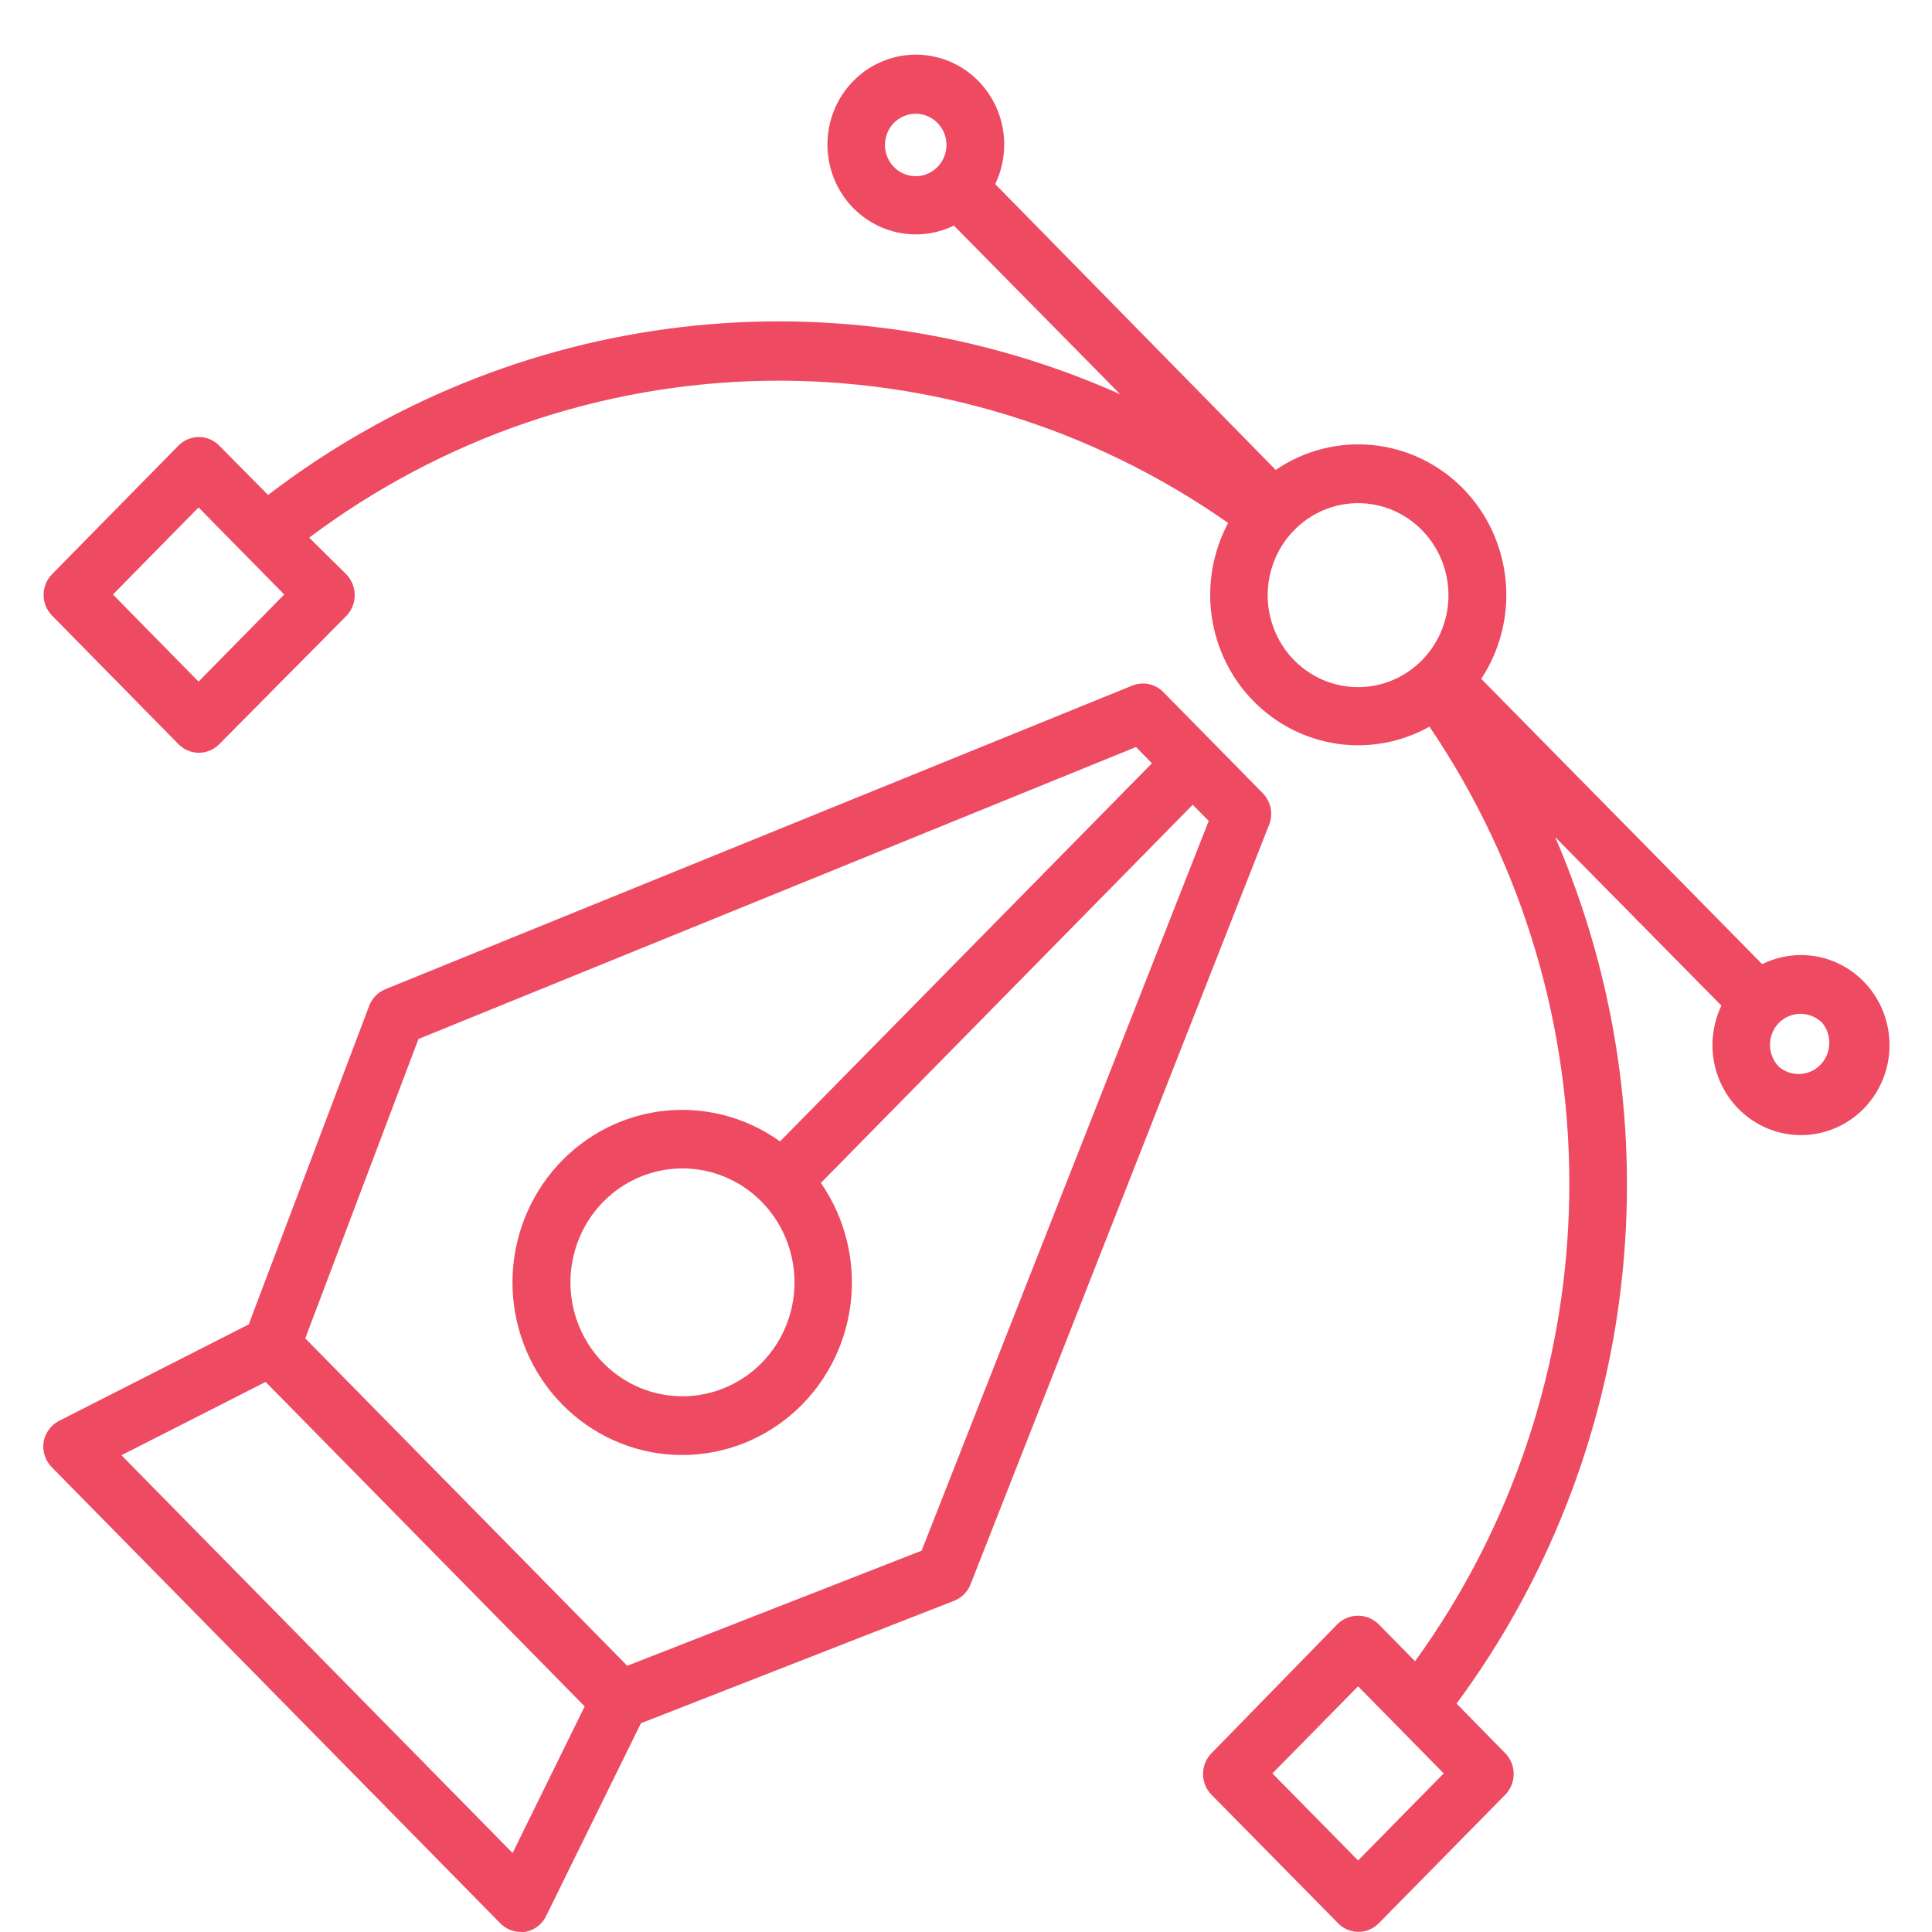 <svg width="35" height="35" viewBox="0 0 35 35" fill="none" xmlns="http://www.w3.org/2000/svg">
<path d="M1.079 25.736L4.506 23.993L6.687 18.224C6.713 18.156 6.752 18.094 6.803 18.041C6.853 17.989 6.913 17.948 6.98 17.921L20.512 12.42C20.607 12.382 20.711 12.372 20.811 12.393C20.91 12.414 21.002 12.464 21.074 12.537L22.879 14.372C22.95 14.446 22.998 14.539 23.018 14.64C23.038 14.741 23.029 14.845 22.991 14.941L17.582 28.703C17.555 28.771 17.515 28.832 17.463 28.883C17.412 28.934 17.351 28.974 17.284 29L11.611 31.218L9.897 34.703C9.861 34.78 9.808 34.847 9.741 34.898C9.674 34.95 9.596 34.984 9.513 34.998C9.486 35.001 9.458 35.001 9.43 34.998C9.292 34.998 9.159 34.941 9.062 34.841L0.944 26.586C0.884 26.527 0.839 26.455 0.812 26.375C0.785 26.295 0.777 26.21 0.789 26.126C0.803 26.042 0.837 25.963 0.888 25.895C0.938 25.827 1.004 25.773 1.079 25.736ZM21.897 14.872L21.607 14.579L14.871 21.43C15.315 22.07 15.506 22.856 15.408 23.632C15.309 24.409 14.928 25.119 14.339 25.624C13.75 26.128 12.997 26.39 12.227 26.356C11.458 26.323 10.729 25.997 10.185 25.443C9.641 24.89 9.32 24.148 9.287 23.366C9.254 22.584 9.511 21.817 10.007 21.219C10.503 20.62 11.202 20.232 11.966 20.132C12.73 20.032 13.502 20.227 14.131 20.678L20.868 13.828L20.58 13.533L7.581 18.822L5.53 24.246L11.363 30.177L16.696 28.092L21.897 14.872ZM12.361 21.167C11.891 21.168 11.436 21.334 11.074 21.637C10.711 21.941 10.463 22.363 10.373 22.831C10.281 23.299 10.353 23.785 10.575 24.206C10.797 24.627 11.155 24.957 11.589 25.139C12.023 25.321 12.506 25.344 12.955 25.205C13.404 25.066 13.792 24.773 14.052 24.376C14.313 23.978 14.43 23.502 14.383 23.026C14.336 22.551 14.129 22.107 13.797 21.77C13.416 21.383 12.899 21.166 12.361 21.167ZM9.286 33.569L10.592 30.913L4.812 25.035L2.2 26.363L9.286 33.569Z" fill="#EE4A62"/>
<path d="M24.232 29.42C24.332 29.324 24.464 29.27 24.602 29.27C24.739 29.27 24.871 29.324 24.971 29.42L25.635 30.095C27.405 27.651 28.382 24.706 28.428 21.672C28.475 18.637 27.59 15.662 25.896 13.164C25.388 13.448 24.804 13.557 24.23 13.475C23.656 13.392 23.124 13.123 22.714 12.708C22.303 12.292 22.036 11.753 21.952 11.17C21.868 10.587 21.973 9.992 22.249 9.474C19.792 7.751 16.868 6.851 13.883 6.898C10.899 6.946 8.004 7.939 5.601 9.74L6.275 10.406C6.372 10.506 6.426 10.641 6.426 10.781C6.426 10.851 6.413 10.92 6.387 10.985C6.361 11.05 6.323 11.108 6.275 11.158L3.971 13.482C3.873 13.581 3.741 13.637 3.603 13.637C3.465 13.637 3.332 13.581 3.234 13.482L0.944 11.153C0.895 11.104 0.856 11.045 0.83 10.98C0.804 10.916 0.79 10.847 0.79 10.777C0.79 10.707 0.804 10.638 0.83 10.573C0.856 10.509 0.895 10.45 0.944 10.401L3.234 8.072C3.332 7.973 3.465 7.917 3.603 7.917C3.741 7.917 3.873 7.973 3.971 8.072L4.856 8.967C7.039 7.297 9.619 6.248 12.332 5.927C15.044 5.606 17.792 6.026 20.293 7.142L17.281 4.087C16.94 4.253 16.552 4.291 16.186 4.193C15.819 4.096 15.499 3.87 15.281 3.555C15.064 3.24 14.963 2.857 14.996 2.474C15.03 2.09 15.196 1.731 15.465 1.461C15.734 1.19 16.089 1.025 16.466 0.995C16.843 0.965 17.219 1.071 17.526 1.296C17.833 1.521 18.052 1.849 18.144 2.222C18.236 2.596 18.195 2.99 18.029 3.335L23.111 8.513C23.628 8.16 24.248 8.002 24.866 8.063C25.485 8.124 26.063 8.402 26.503 8.849C26.942 9.296 27.215 9.884 27.276 10.513C27.336 11.142 27.18 11.773 26.834 12.298L31.924 17.467C32.265 17.298 32.654 17.257 33.022 17.352C33.39 17.447 33.712 17.672 33.932 17.986C34.153 18.3 34.256 18.684 34.225 19.068C34.194 19.453 34.029 19.813 33.761 20.086C33.492 20.359 33.138 20.526 32.76 20.558C32.382 20.59 32.005 20.485 31.696 20.261C31.387 20.037 31.166 19.709 31.072 19.335C30.979 18.961 31.019 18.565 31.185 18.218L28.173 15.164C29.272 17.706 29.686 20.5 29.372 23.259C29.058 26.018 28.028 28.642 26.387 30.862L27.27 31.763C27.367 31.862 27.422 31.997 27.422 32.137C27.422 32.278 27.367 32.412 27.27 32.512L24.979 34.841C24.881 34.941 24.749 34.997 24.611 34.998C24.542 34.998 24.474 34.984 24.41 34.957C24.346 34.93 24.288 34.891 24.24 34.841L21.946 32.512C21.849 32.412 21.794 32.278 21.794 32.137C21.794 31.997 21.849 31.862 21.946 31.763L24.232 29.42ZM3.597 9.193L2.046 10.77L3.597 12.348L5.149 10.77L3.597 9.193ZM16.984 2.228C16.906 2.148 16.807 2.094 16.699 2.072C16.591 2.05 16.479 2.06 16.377 2.103C16.275 2.146 16.188 2.218 16.126 2.311C16.065 2.405 16.032 2.514 16.032 2.626C16.032 2.738 16.065 2.848 16.126 2.941C16.188 3.034 16.275 3.107 16.377 3.149C16.479 3.192 16.591 3.203 16.699 3.181C16.807 3.159 16.906 3.104 16.984 3.025C17.035 2.972 17.076 2.91 17.104 2.842C17.132 2.774 17.146 2.7 17.146 2.626C17.146 2.552 17.132 2.479 17.104 2.411C17.076 2.342 17.035 2.28 16.984 2.228ZM25.76 9.604C25.608 9.449 25.428 9.326 25.229 9.242C25.031 9.158 24.818 9.115 24.603 9.115C24.388 9.115 24.175 9.158 23.976 9.242C23.778 9.326 23.597 9.449 23.446 9.604C23.216 9.837 23.06 10.134 22.997 10.457C22.933 10.78 22.966 11.115 23.09 11.42C23.213 11.724 23.423 11.984 23.693 12.167C23.962 12.351 24.279 12.448 24.603 12.448C24.927 12.448 25.244 12.351 25.513 12.167C25.782 11.984 25.992 11.724 26.116 11.42C26.24 11.115 26.272 10.78 26.209 10.457C26.145 10.134 25.989 9.837 25.76 9.604ZM32.227 19.326C32.334 19.417 32.47 19.463 32.609 19.457C32.747 19.45 32.879 19.392 32.977 19.292C33.075 19.192 33.133 19.058 33.139 18.917C33.146 18.776 33.1 18.638 33.011 18.529C32.906 18.425 32.766 18.366 32.619 18.366C32.472 18.366 32.332 18.425 32.227 18.529C32.176 18.581 32.135 18.644 32.107 18.712C32.079 18.78 32.065 18.854 32.065 18.928C32.065 19.002 32.079 19.075 32.107 19.143C32.135 19.212 32.176 19.274 32.227 19.326ZM24.603 33.704L26.154 32.127L24.603 30.549L23.051 32.127L24.603 33.704Z" fill="#EE4A62"/>
</svg>
